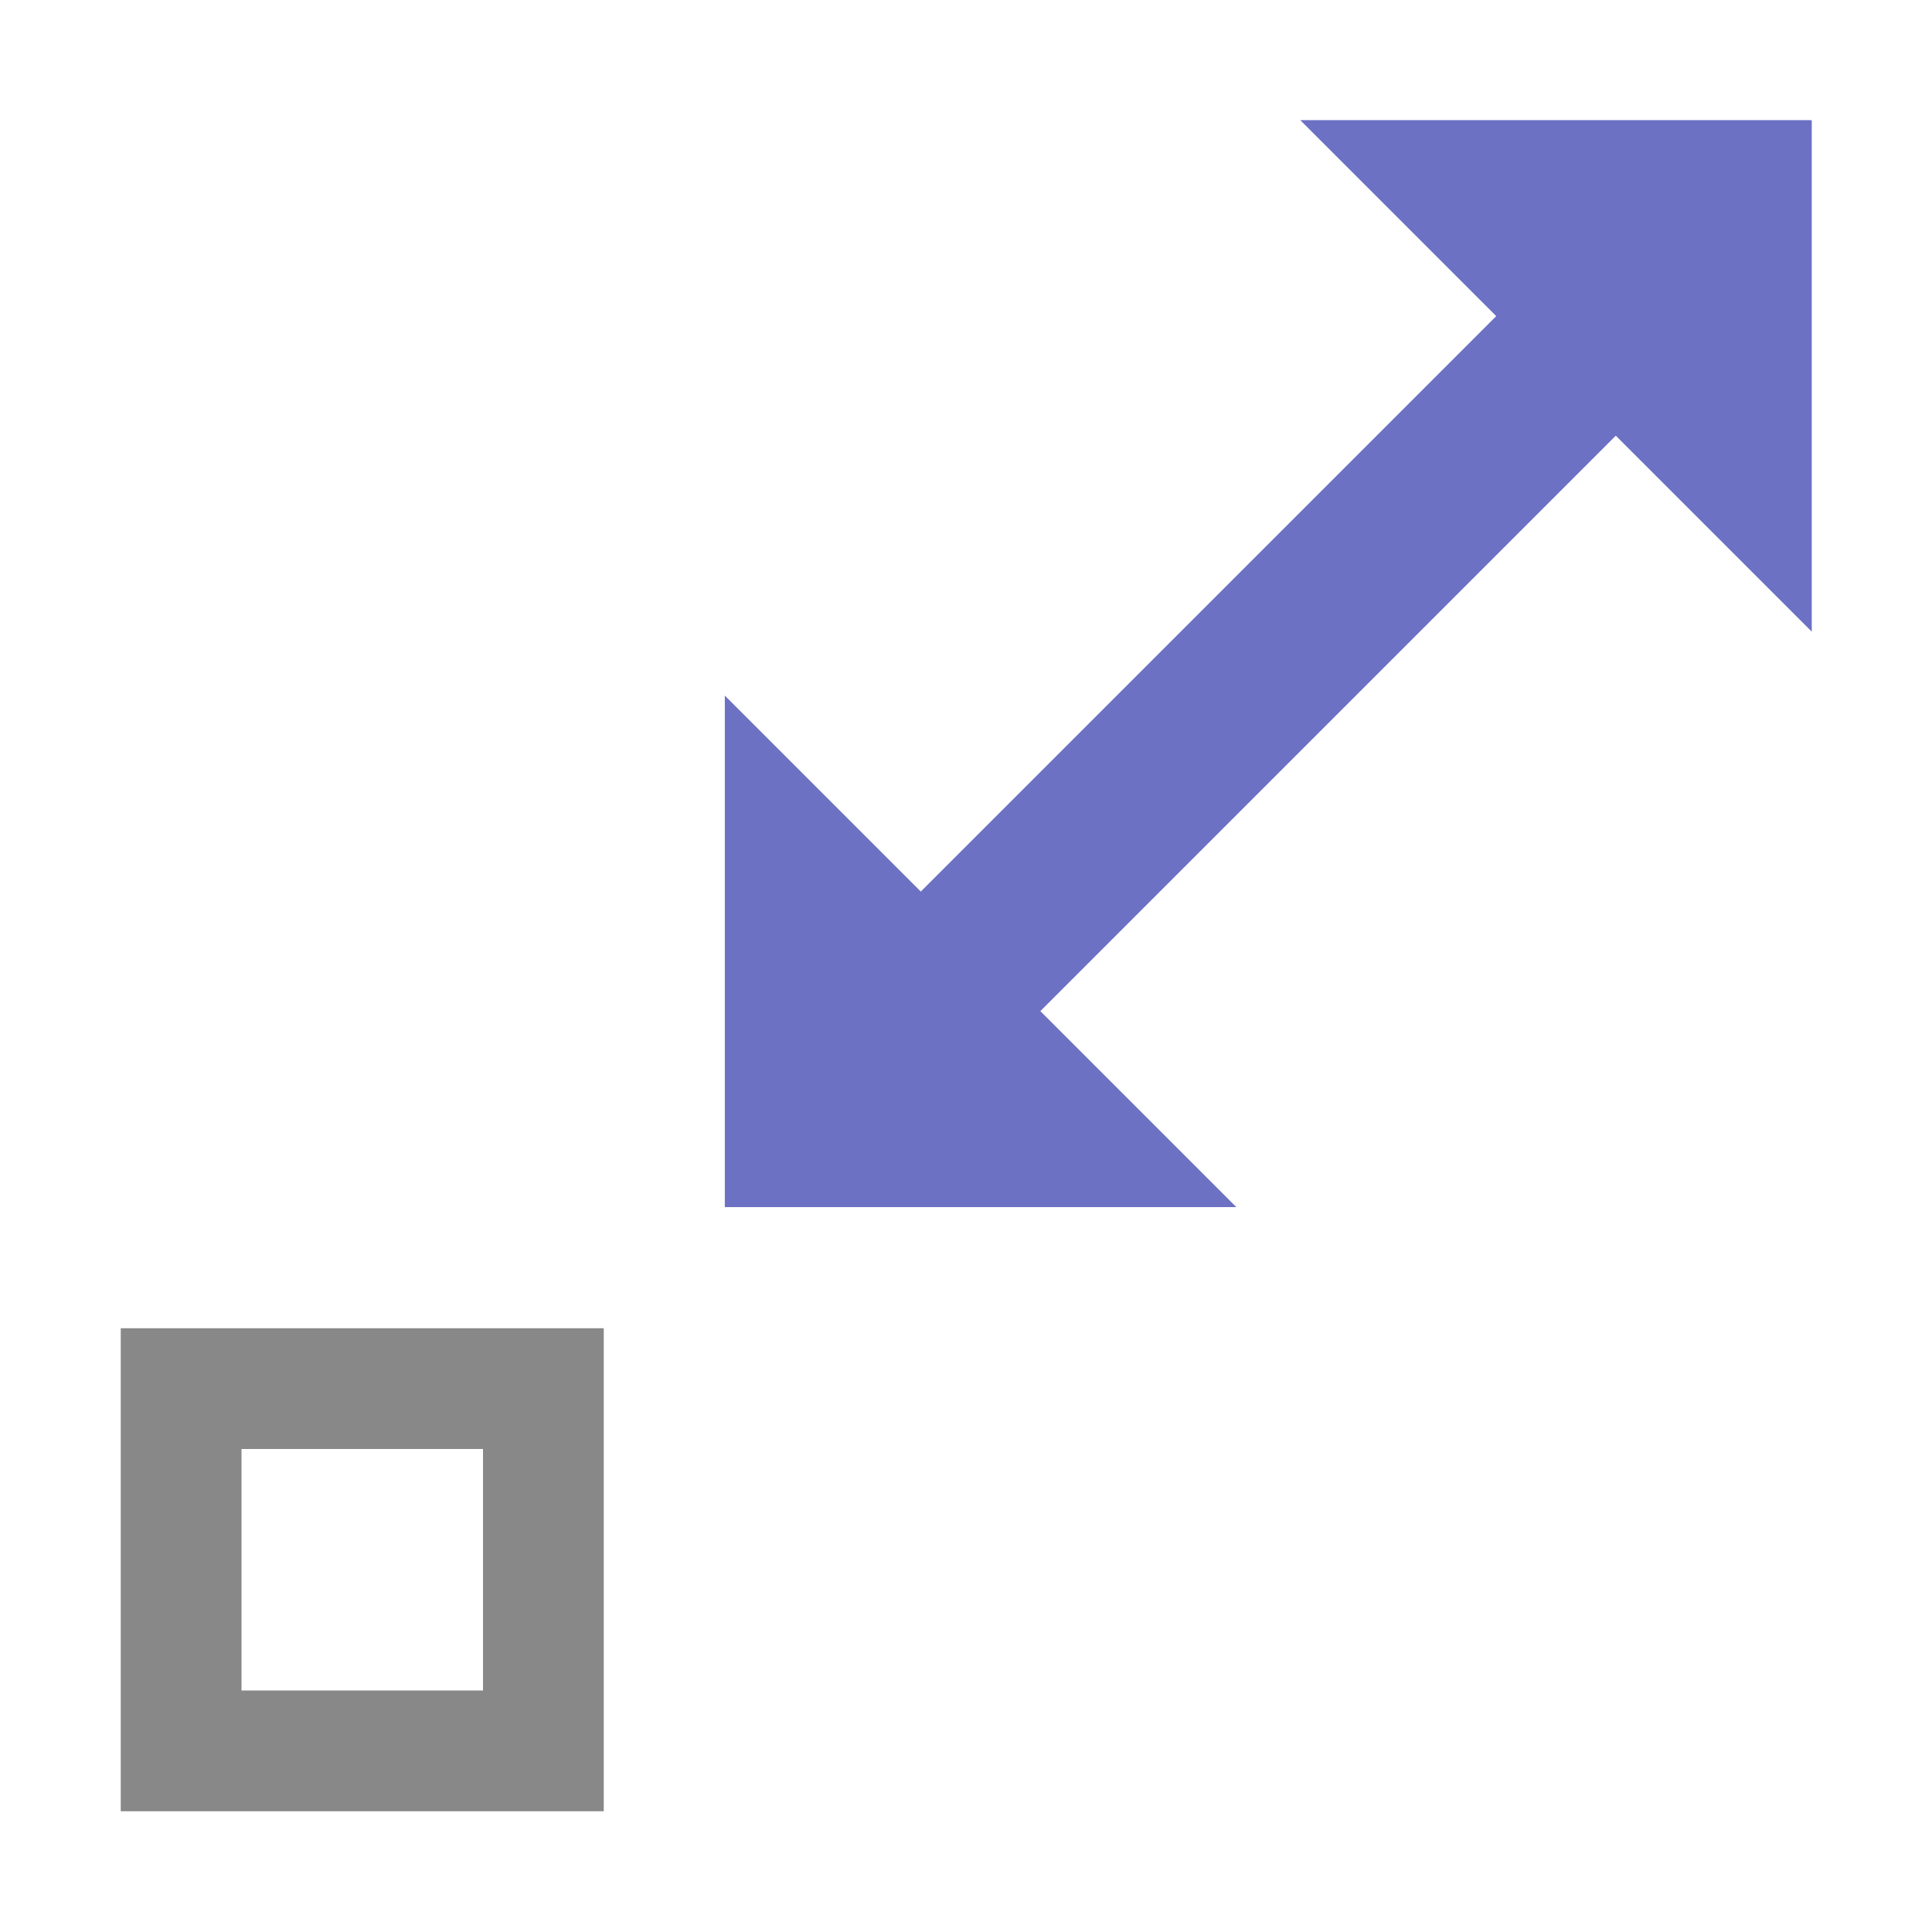 <?xml version="1.0" encoding="UTF-8" standalone="no"?>
<svg
   xmlns:dc="http://purl.org/dc/elements/1.1/"
   xmlns:cc="http://creativecommons.org/ns#"
   xmlns:rdf="http://www.w3.org/1999/02/22-rdf-syntax-ns#"
   xmlns:svg="http://www.w3.org/2000/svg"
   xmlns="http://www.w3.org/2000/svg"
   xmlns:sodipodi="http://sodipodi.sourceforge.net/DTD/sodipodi-0.dtd"
   xmlns:inkscape="http://www.inkscape.org/namespaces/inkscape"
   viewBox="0 0 16 16"
   version="1.1"
   id="svg14"
   sodipodi:docname="tool-scale-symbolic.svg"
   inkscape:version="0.92.4 5da689c313, 2019-01-14">
  <defs
     id="defs18" />
  <sodipodi:namedview
     pagecolor="#ffffff"
     bordercolor="#666666"
     borderopacity="1"
     objecttolerance="10"
     gridtolerance="10"
     guidetolerance="10"
     inkscape:pageopacity="0"
     inkscape:pageshadow="2"
     inkscape:window-width="1366"
     inkscape:window-height="704"
     id="namedview16"
     showgrid="true"
     inkscape:zoom="29.5"
     inkscape:cx="7.0000512"
     inkscape:cy="6.888336"
     inkscape:window-x="0"
     inkscape:window-y="27"
     inkscape:window-maximized="1"
     inkscape:current-layer="svg14">
    <inkscape:grid
       type="xygrid"
       id="grid827" />
  </sodipodi:namedview>
  <path
     style="color:#000000;font-style:normal;font-variant:normal;font-weight:normal;font-stretch:normal;font-size:medium;line-height:normal;font-family:sans-serif;font-variant-ligatures:normal;font-variant-position:normal;font-variant-caps:normal;font-variant-numeric:normal;font-variant-alternates:normal;font-feature-settings:normal;text-indent:0;text-align:start;text-decoration:none;text-decoration-line:none;text-decoration-style:solid;text-decoration-color:#000000;letter-spacing:normal;word-spacing:normal;text-transform:none;writing-mode:lr-tb;direction:ltr;text-orientation:mixed;dominant-baseline:auto;baseline-shift:baseline;text-anchor:start;white-space:normal;shape-padding:0;clip-rule:nonzero;display:inline;overflow:visible;visibility:visible;opacity:1;isolation:auto;mix-blend-mode:normal;color-interpolation:sRGB;color-interpolation-filters:linearRGB;solid-color:#000000;solid-opacity:1;vector-effect:none;fill:#888888;fill-opacity:1;fill-rule:nonzero;stroke:none;stroke-width:1;stroke-linecap:butt;stroke-linejoin:miter;stroke-miterlimit:23.7;stroke-dasharray:none;stroke-dashoffset:0;stroke-opacity:1;color-rendering:auto;image-rendering:auto;shape-rendering:auto;text-rendering:auto;enable-background:accumulate"
     d="M 5,11 V 11.5 15 H 1 V 11 Z M 4,12 H 2 v 2 h 2 z"
     id="rect2"
     inkscape:connector-curvature="0"
     sodipodi:nodetypes="ccccccccccc" />
  <g
     transform="matrix(1.059,-1.059,1.059,1.059,-10.845,29.155)"
     id="g10"
     style="stroke-width:0.668">
    <path
       d="M 18.5,-1.091 H 24"
       style="fill:none;stroke:#6c71c4;stroke-width:0.935;stroke-linecap:butt;stroke-linejoin:miter;stroke-miterlimit:4;stroke-dasharray:none;stroke-opacity:1"
       id="path4"
       inkscape:connector-curvature="0" />
    <path
       d="m 19,-3.091 -2,2 2,2 z"
       style="fill:#6c71c4;fill-opacity:1;fill-rule:evenodd;stroke:none;stroke-width:0.668"
       id="path6"
       inkscape:connector-curvature="0" />
    <path
       d="m 23.5,0.909 2,-2 -2,-2 z"
       style="fill:#6c71c4;fill-opacity:1;fill-rule:evenodd;stroke:none;stroke-width:0.668"
       id="path8"
       inkscape:connector-curvature="0" />
  </g>
</svg>
